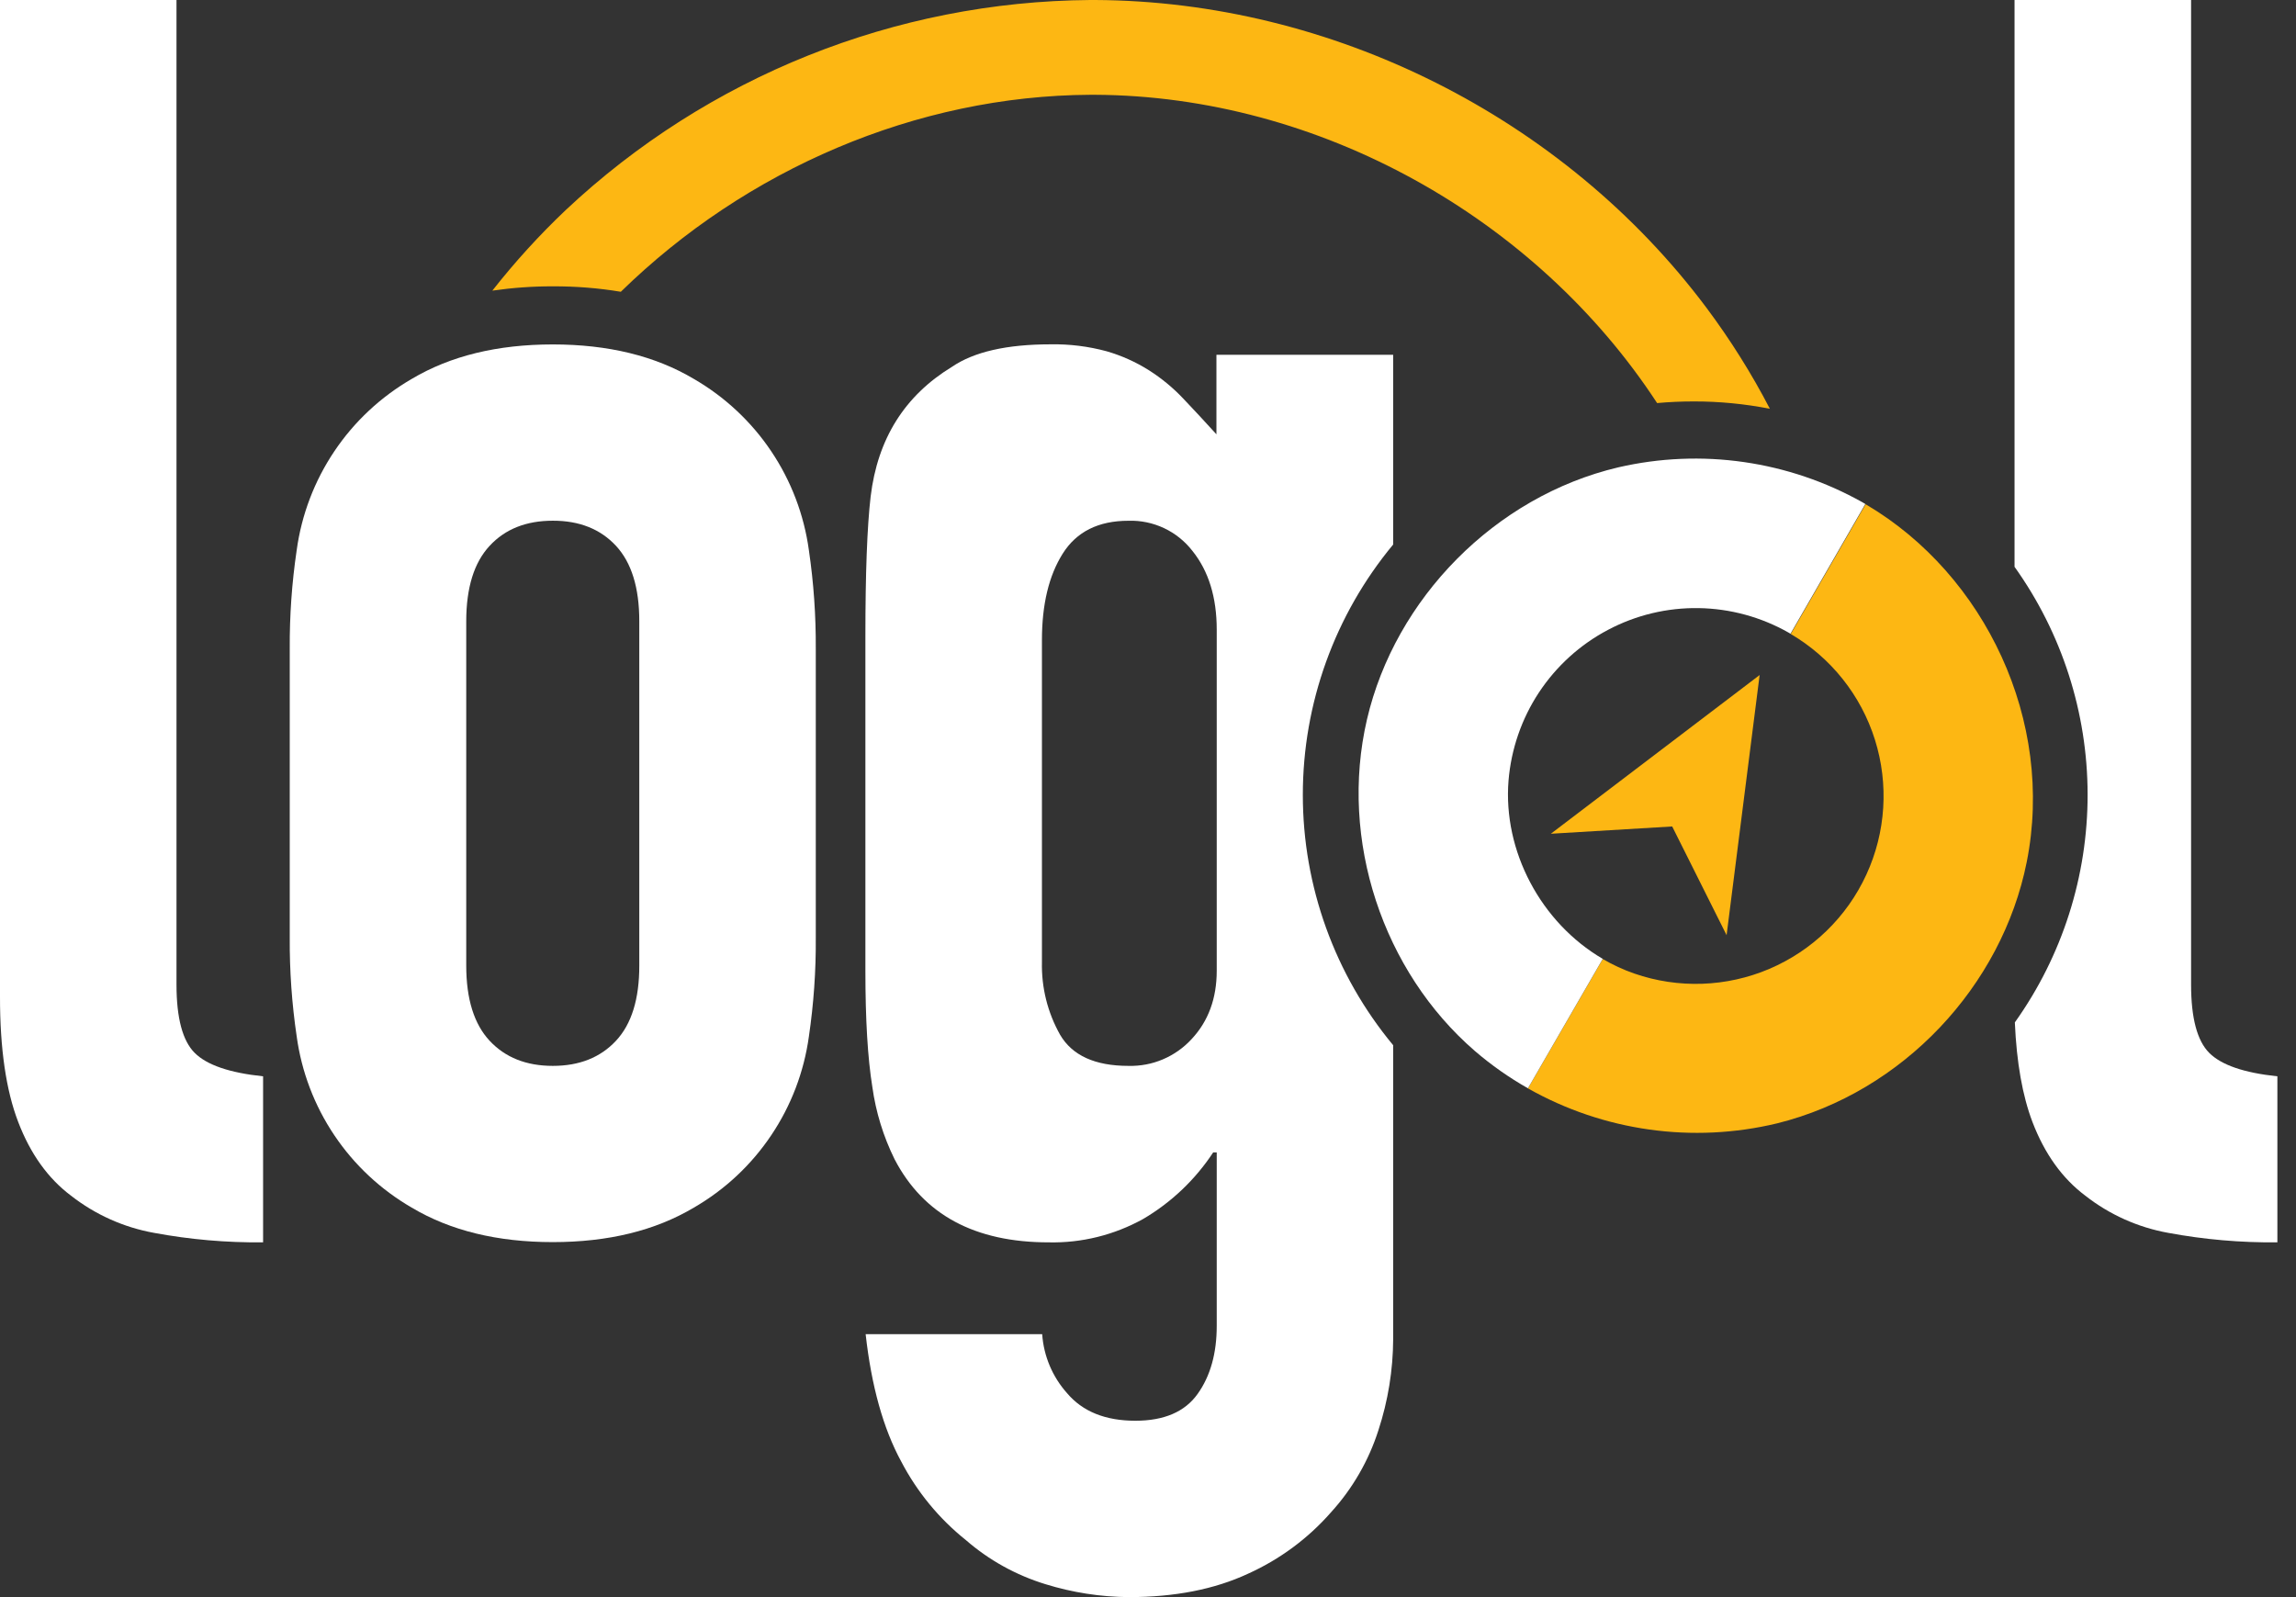 <svg width="46" height="32" viewBox="0 0 46 32" fill="none" xmlns="http://www.w3.org/2000/svg">
<rect x="0" y="0" width="46" height="32" fill="#333333" stroke="none"/>
<path d="M5.805 13.001C5.801 12.34 5.847 11.679 5.944 11.025C6.041 10.315 6.299 9.636 6.699 9.041C7.098 8.446 7.629 7.951 8.249 7.592C9.023 7.131 9.965 6.901 11.075 6.901C12.184 6.901 13.126 7.131 13.901 7.592C14.521 7.951 15.052 8.446 15.451 9.041C15.851 9.636 16.109 10.315 16.206 11.025C16.302 11.679 16.348 12.34 16.344 13.001V18.791C16.349 19.452 16.302 20.113 16.206 20.767C16.108 21.477 15.85 22.154 15.45 22.748C15.051 23.343 14.521 23.838 13.901 24.196C13.126 24.657 12.184 24.887 11.075 24.887C9.965 24.887 9.023 24.657 8.249 24.196C7.629 23.837 7.098 23.342 6.699 22.747C6.299 22.152 6.041 21.474 5.944 20.764C5.847 20.109 5.801 19.449 5.805 18.787V12.998V13.001ZM9.341 19.346C9.341 20.016 9.498 20.519 9.81 20.853C10.122 21.188 10.544 21.356 11.075 21.356C11.606 21.356 12.028 21.189 12.341 20.853C12.654 20.518 12.809 20.015 12.808 19.346V12.444C12.808 11.774 12.652 11.272 12.341 10.936C12.029 10.6 11.607 10.432 11.075 10.433C10.543 10.433 10.121 10.6 9.81 10.936C9.498 11.271 9.342 11.774 9.341 12.444V19.343V19.346Z" fill="white"/>
<path d="M24.306 23.09C23.946 23.637 23.465 24.094 22.9 24.425C22.322 24.745 21.67 24.907 21.01 24.892C19.53 24.892 18.502 24.338 17.924 23.229C17.698 22.772 17.547 22.282 17.477 21.776C17.384 21.2 17.338 20.426 17.338 19.453V12.758C17.338 11.487 17.373 10.552 17.443 9.951C17.581 8.794 18.124 7.928 19.072 7.35C19.511 7.05 20.169 6.899 21.048 6.899C21.427 6.892 21.805 6.939 22.171 7.038C22.471 7.125 22.757 7.253 23.021 7.42C23.274 7.581 23.506 7.773 23.712 7.992C23.921 8.211 24.14 8.448 24.371 8.702V7.108H27.912V10.91C26.742 12.32 26.102 14.094 26.102 15.926C26.102 17.758 26.742 19.532 27.912 20.942V26.834C27.909 27.452 27.809 28.067 27.617 28.654C27.422 29.265 27.098 29.827 26.666 30.301C26.206 30.826 25.639 31.245 25.002 31.532C24.332 31.844 23.534 32 22.61 32C22.046 31.995 21.485 31.908 20.946 31.741C20.358 31.561 19.814 31.26 19.351 30.857C18.813 30.427 18.372 29.89 18.054 29.28C17.696 28.621 17.459 27.771 17.343 26.731H20.88C20.91 27.169 21.085 27.584 21.377 27.912C21.689 28.282 22.146 28.466 22.747 28.466C23.323 28.466 23.739 28.287 23.994 27.929C24.25 27.571 24.378 27.114 24.377 26.559V23.09H24.306ZM20.875 19.276C20.863 19.786 20.989 20.289 21.239 20.733C21.482 21.148 21.939 21.356 22.608 21.356C22.846 21.362 23.081 21.318 23.299 21.225C23.518 21.132 23.713 20.994 23.874 20.819C24.209 20.461 24.377 20.005 24.377 19.449V12.617C24.377 11.969 24.215 11.443 23.891 11.039C23.74 10.844 23.545 10.687 23.322 10.582C23.099 10.477 22.855 10.426 22.608 10.434C22.007 10.434 21.568 10.653 21.291 11.093C21.014 11.533 20.875 12.11 20.875 12.826V19.275V19.276Z" fill="white"/>
<path d="M40.361 11.351V0H43.898V19.727C43.898 20.397 44.02 20.854 44.262 21.096C44.505 21.339 44.959 21.495 45.627 21.565V24.892C44.894 24.899 44.163 24.836 43.442 24.702C42.835 24.593 42.264 24.337 41.779 23.957C41.318 23.611 40.965 23.12 40.721 22.483C40.52 21.956 40.402 21.29 40.367 20.485C41.318 19.151 41.827 17.554 41.825 15.916C41.823 14.279 41.31 12.683 40.357 11.351H40.361Z" fill="white"/>
<path d="M-2.84843e-05 0H3.536V19.727C3.536 20.397 3.658 20.854 3.901 21.096C4.144 21.339 4.601 21.495 5.271 21.565V24.892C4.539 24.899 3.808 24.836 3.088 24.702C2.48 24.593 1.909 24.337 1.423 23.957C0.962 23.611 0.61 23.12 0.366 22.483C0.121 21.847 -0.001 21.009 -2.84843e-05 19.969V0Z" fill="white"/>
<path fill-rule="evenodd" clip-rule="evenodd" d="M37.371 10.1L37.392 10.112C39.772 11.517 41.169 14.449 40.605 17.272C40.109 19.755 38.128 21.88 35.607 22.507C33.913 22.915 32.129 22.664 30.612 21.807L32.111 19.215C32.312 19.332 32.524 19.43 32.743 19.506C33.626 19.812 34.591 19.778 35.45 19.412C36.309 19.045 37.002 18.373 37.392 17.524C37.783 16.676 37.844 15.712 37.564 14.821C37.284 13.93 36.682 13.175 35.877 12.703L37.376 10.105L37.371 10.1Z" fill="#FDB713"/>
<path fill-rule="evenodd" clip-rule="evenodd" d="M37.371 10.1L35.872 12.698L35.834 12.675C35.284 12.363 34.664 12.194 34.032 12.184C33.4 12.174 32.775 12.324 32.216 12.62C31.656 12.915 31.181 13.347 30.832 13.875C30.484 14.403 30.275 15.011 30.223 15.641C30.11 17.049 30.868 18.485 32.111 19.212L30.612 21.805C30.234 21.591 29.877 21.34 29.547 21.056C27.708 19.465 26.825 16.834 27.387 14.415C27.95 11.995 29.949 9.948 32.421 9.364C34.084 8.98 35.83 9.23 37.318 10.066L37.372 10.098L37.371 10.1Z" fill="white"/>
<path fill-rule="evenodd" clip-rule="evenodd" d="M35.254 13.525L31.071 16.705L33.502 16.559L34.592 18.737L35.254 13.525Z" fill="#FDB713"/>
<path fill-rule="evenodd" clip-rule="evenodd" d="M9.865 5.822C10.315 5.249 10.806 4.71 11.334 4.209C14.181 1.534 17.933 0.03 21.84 0H21.94C26.673 0.022 31.326 2.34 34.19 6.168C34.667 6.807 35.092 7.483 35.459 8.19C34.956 8.092 34.445 8.042 33.933 8.043C33.686 8.043 33.442 8.054 33.2 8.076C30.769 4.356 26.419 1.92 21.934 1.899H21.847C18.356 1.916 14.943 3.397 12.438 5.846C11.988 5.771 11.532 5.735 11.076 5.737C10.671 5.736 10.267 5.765 9.866 5.823L9.865 5.822Z" fill="#FDB713"/>
</svg>
